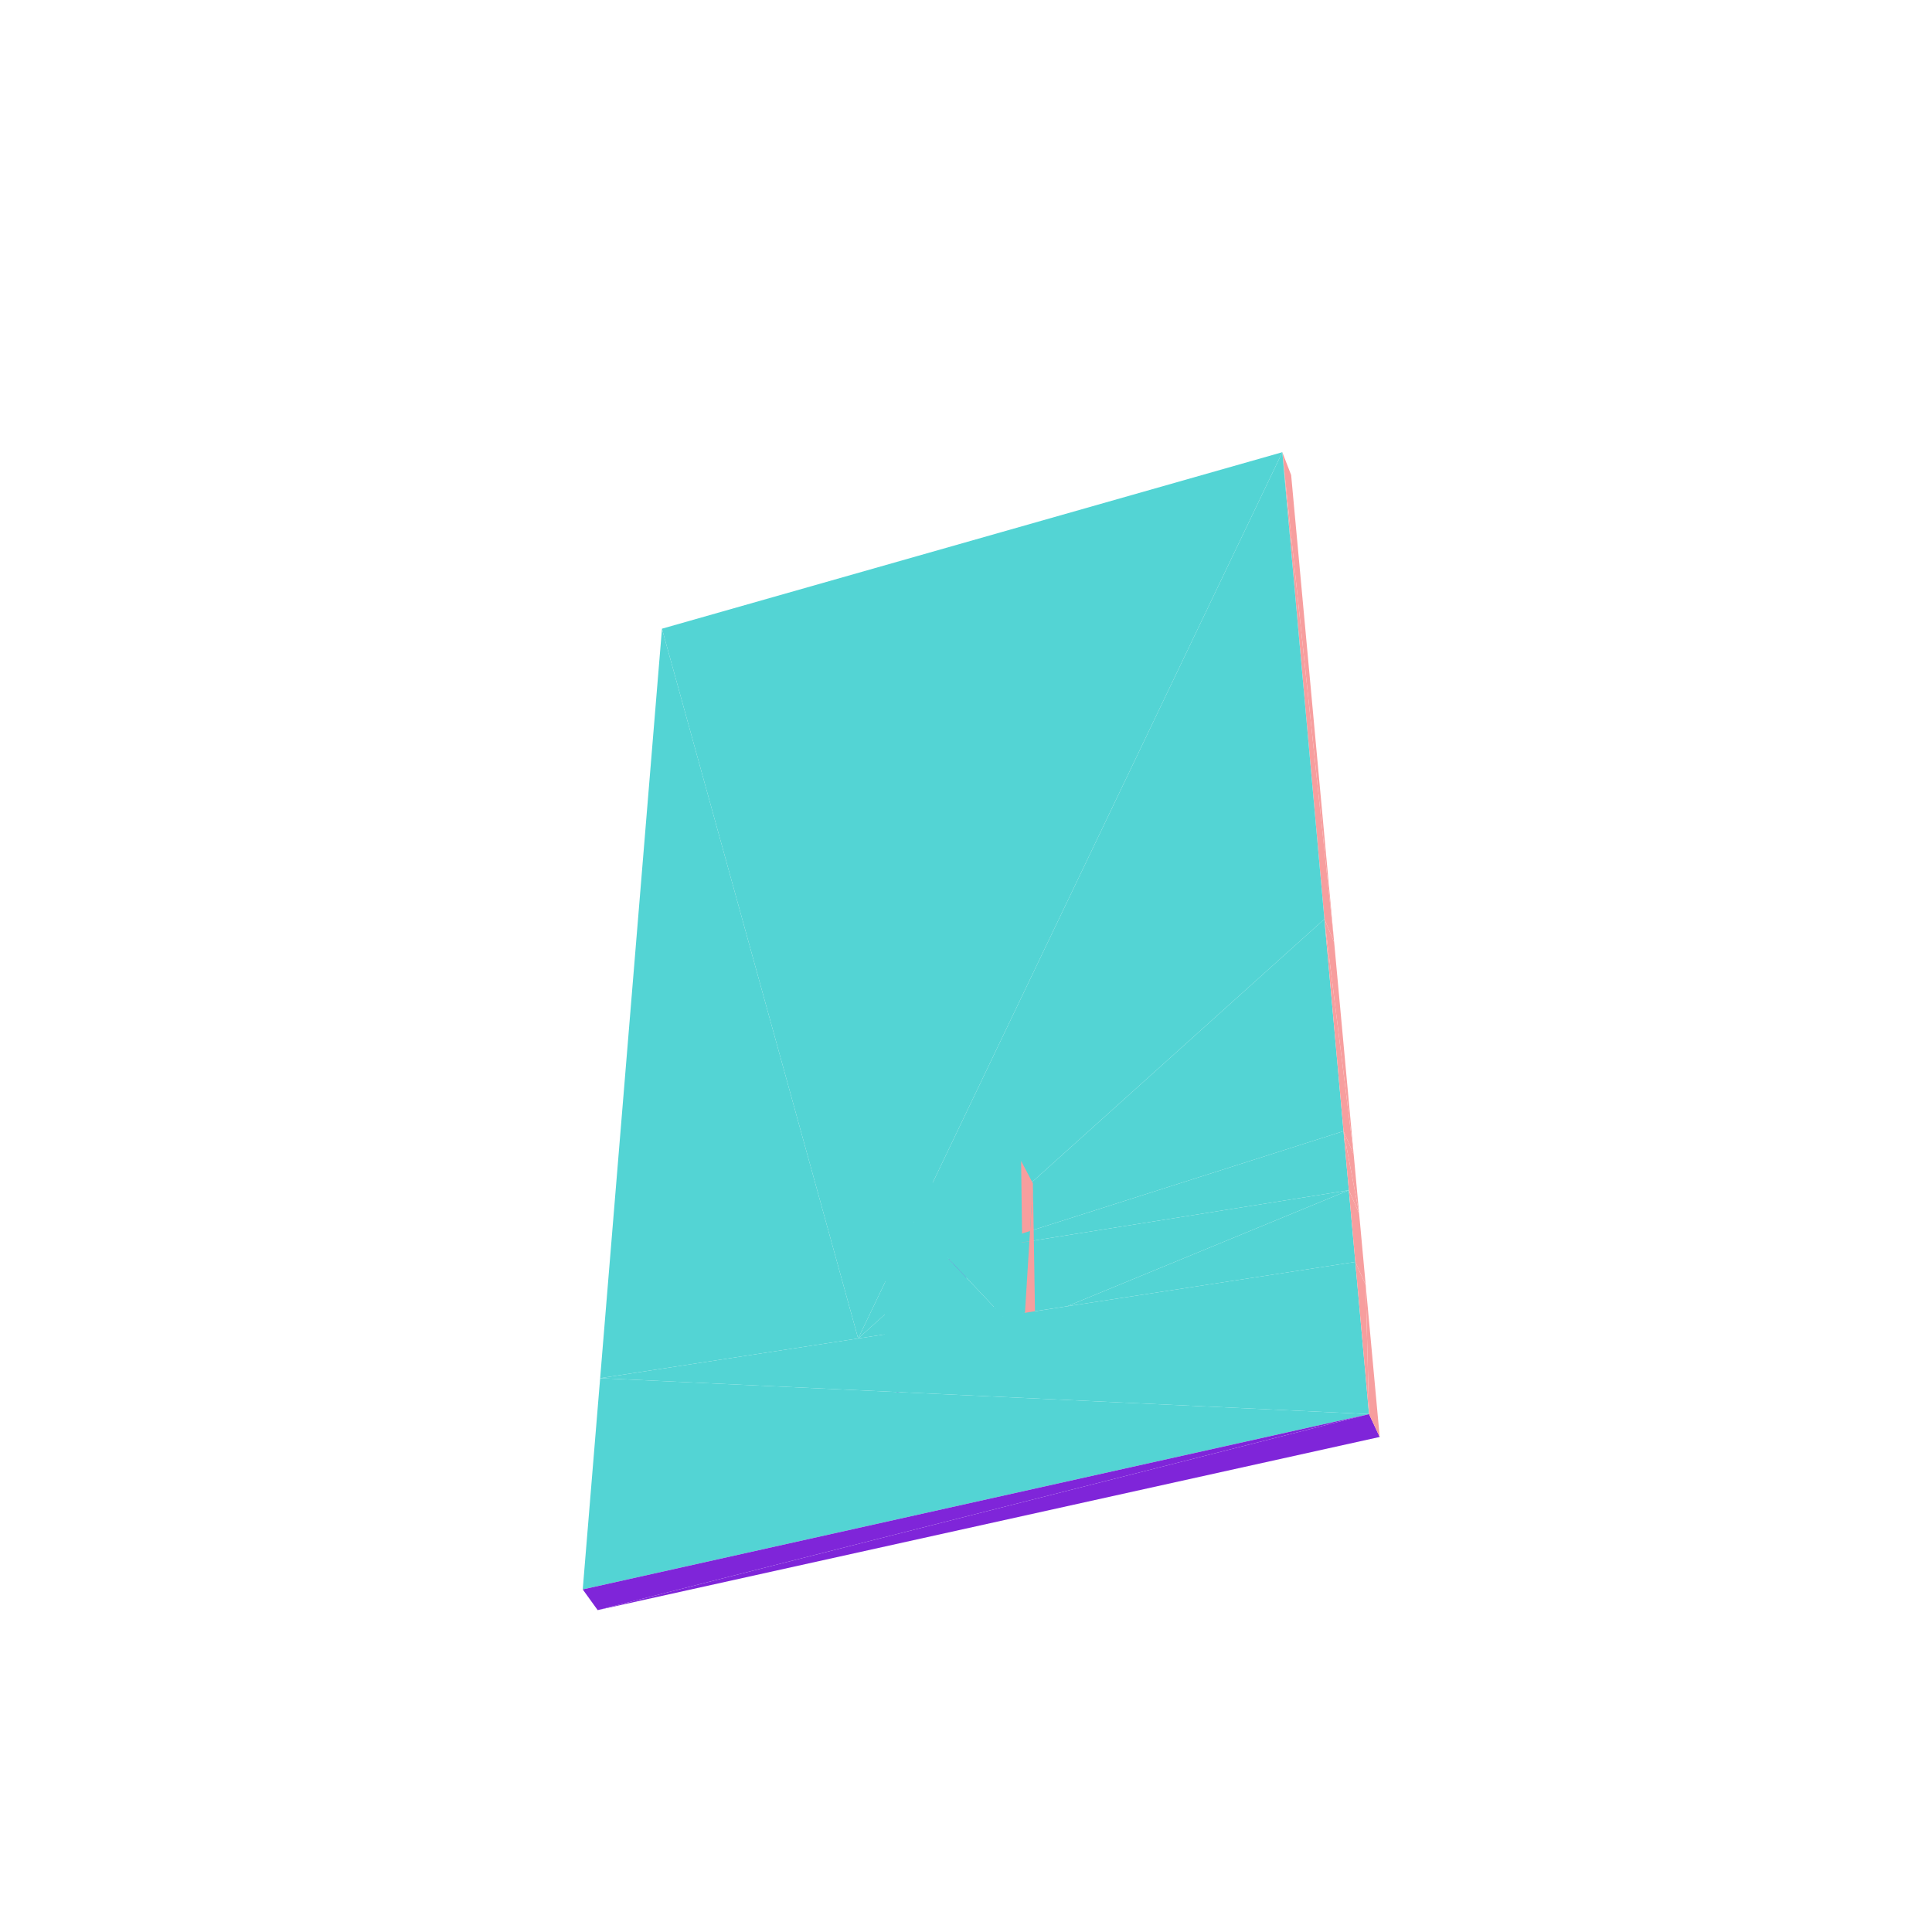 <?xml version="1.0" encoding="UTF-8"?>
<!-- Generated by jsxcad -->
<!DOCTYPE svg PUBLIC "-//W3C//DTD SVG 1.1 Tiny//EN" "http://www.w3.org/Graphics/SVG/1.1/DTD/svg11-tiny.dtd">
<svg viewBox="-250 -250 500 500" width="500" height="500" xmlns="http://www.w3.org/2000/svg"><path d="M81.864,-132.968L95.279,-6.151L84.148,-127.063z" style="fill:rgb(247,158,158)"/><path d="M-78.681,-87.294L-27.909,96.393L81.864,-132.968z" style="fill:rgb(83,212,212)"/><path d="M95.279,-6.151L81.864,-132.968L92.755,-12.149z" style="fill:rgb(247,158,158)"/><path d="M-27.909,96.393L-78.681,-87.294L-94.681,106.674zM81.864,-132.968L-27.909,96.393L92.755,-12.149z" style="fill:rgb(83,212,212)"/><path d="M92.755,-12.149L100.331,48.729L95.279,-6.151z" style="fill:rgb(247,158,158)"/><path d="M92.755,-12.149L-4.427,75.271L97.703,42.742z" style="fill:rgb(83,212,212)"/><path d="M-2.171,74.552L-1.075,81.252L1,80.249z" style="fill:rgb(162,50,222)"/><path d="M-4.259,75.561L-2.989,82.536L-1.075,81.252z" style="fill:rgb(183,62,221)"/><path d="M1.2379971373029708e-14,73.86L1,80.249L3.159,79.564z" style="fill:rgb(139,40,220)"/><path d="M-2.989,82.536L-7.876,78.373L-4.668,84.052z" style="fill:rgb(203,77,216)"/><path d="M2.174,73.513L3.159,79.564L5.322,79.223z" style="fill:rgb(115,34,214)"/><path d="M-4.668,84.052L-9.269,80.069L-6.051,85.743z" style="fill:rgb(220,94,208)"/><path d="M4.268,73.524L5.322,79.223L7.407,79.239z" style="fill:rgb(92,32,204)"/><path d="M-1.075,81.252L-2.171,74.552L-4.259,75.561z" style="fill:rgb(162,50,222)"/><path d="M-2.989,82.536L-4.259,75.561L-6.184,76.851z" style="fill:rgb(183,62,221)"/><path d="M1,80.249L1.2379971373029708e-14,73.86L-2.171,74.552z" style="fill:rgb(139,40,220)"/><path d="M100.331,48.729L92.755,-12.149L97.703,42.742z" style="fill:rgb(247,158,158)"/><path d="M-7.876,78.373L-2.989,82.536L-6.184,76.851z" style="fill:rgb(203,77,216)"/><path d="M-6.051,85.743L-10.311,81.878L-7.083,87.547z" style="fill:rgb(233,112,197)"/><path d="M3.159,79.564L2.174,73.513L8.253314248686472e-15,73.86z" style="fill:rgb(115,34,214)"/><path d="M6.203,73.893L7.407,79.239L9.335,79.613z" style="fill:rgb(71,33,192)"/><path d="M-9.269,80.069L-4.668,84.052L-7.876,78.373z" style="fill:rgb(220,94,208)"/><path d="M5.322,79.223L4.268,73.524L2.174,73.513z" style="fill:rgb(92,32,204)"/><path d="M-7.083,87.547L-10.961,83.73L-7.725,89.396z" style="fill:rgb(242,130,183)"/><path d="M11.033,80.332L6.203,73.893L9.335,79.613z" style="fill:rgb(51,38,177)"/><path d="M-2.171,74.552L-4.427,75.271L-5.323,76.076zM-4.259,75.561L-5.323,76.076L-6.184,76.851z" style="fill:rgb(83,212,212)"/><path d="M-10.311,81.878L-6.051,85.743L-9.269,80.069z" style="fill:rgb(233,112,197)"/><path d="M7.407,79.239L6.203,73.893L4.268,73.524z" style="fill:rgb(71,33,192)"/><path d="M-7.725,89.396L-11.193,85.556L-7.95,91.22z" style="fill:rgb(246,149,167)"/><path d="M12.434,81.371L7.906,74.609L11.033,80.332z" style="fill:rgb(34,46,160)"/><path d="M-10.961,83.73L-7.083,87.547L-10.311,81.878z" style="fill:rgb(242,130,183)"/><path d="M-7.876,78.373L-9.637,79.957L-9.98,80.935zM4.268,73.524L3.283,73.336L2.174,73.513zM6.203,73.893L4.437,73.152L3.283,73.336zM-9.269,80.069L-9.98,80.935L-10.311,81.878z" style="fill:rgb(83,212,212)"/><path d="M6.203,73.893L11.033,80.332L7.906,74.609z" style="fill:rgb(51,38,177)"/><path d="M-11.193,85.556L-7.749,92.949L-7.95,91.22z" style="fill:rgb(246,167,149)"/><path d="M-9.637,79.957L-10.591,80.815L-10.961,83.73z" style="fill:rgb(83,212,212)"/><path d="M-11.193,85.556L-7.725,89.396L-10.961,83.73z" style="fill:rgb(246,149,167)"/><path d="M13.485,82.69L9.312,75.644L12.434,81.371z" style="fill:rgb(21,57,142)"/><path d="M7.906,74.609L5.663,72.956L4.437,73.152zM-10.591,80.815L-12.778,82.783L-11.311,86.489z" style="fill:rgb(83,212,212)"/><path d="M7.906,74.609L12.434,81.371L9.312,75.644z" style="fill:rgb(34,46,160)"/><path d="M-10.995,87.286L-7.127,94.516L-7.749,92.949z" style="fill:rgb(242,183,130)"/><path d="M-7.749,92.949L-11.193,85.556L-10.995,87.286z" style="fill:rgb(246,167,149)"/><path d="M9.312,75.644L13.485,82.69L10.364,76.962z" style="fill:rgb(21,57,142)"/><path d="M-9.727,90.489L-12.778,82.783L-17.53,87.057z" style="fill:rgb(83,212,212)"/><path d="M-7.127,94.516L-10.995,87.286L-10.375,88.853z" style="fill:rgb(242,183,130)"/><path d="M-10.995,87.286L-11.193,85.556L-11.311,86.489zM10.364,76.962L10.03,76.173L9.312,75.644zM-4.497,92.789L-17.53,87.057L-27.909,96.393zM-20.427,58.912L14.858,96.297L14.259,50.447zM-9.353,90.197L-10.375,88.853L-10.058,89.654zM13.4,78.658L10.03,76.173L12.078,81.009zM11.356,79.305L11.02,78.513L11.255,80.238z" style="fill:rgb(83,212,212)"/><path d="M14.858,96.297L17.328,56.277L14.259,50.447z" style="fill:rgb(247,158,158)"/><path d="M-7.966,91.263L-10.058,89.654L-9.727,90.489zM12.078,81.009L11.356,79.305L10.954,83.009zM11.056,82.072L10.428,83.943L10.954,83.009zM-4.323,92.406L-6.268,92.01L-5.4,92.391zM-2.206,92.436L-5.4,92.391L-4.497,92.789zM9.396,85.778L7.284,88.389L8.32,87.692zM97.703,42.742L-3.994059993653477e-15,73.86L99.081,58.03zM7.998,87.507L6.288,89.059L7.284,88.389zM2.208,91.4L2.7587881363273566e-14,92.096L1.126,91.923zM4.332,90.374L1.126,91.923L2.297,91.742zM8.32,87.692L2.297,91.742L6.397,91.111z" style="fill:rgb(83,212,212)"/><path d="M97.703,42.742L101.738,64.008L100.331,48.729z" style="fill:rgb(247,158,158)"/><path d="M26.168,88.067L13.4,78.658L6.397,91.111zM26.168,88.067L99.081,58.03L5.663,72.956zM14.858,96.297L-20.427,58.912L-21.277,104.707z" style="fill:rgb(83,212,212)"/><path d="M17.328,56.277L14.858,96.297L18.052,102.09zM101.738,64.008L97.703,42.742L99.081,58.03z" style="fill:rgb(247,158,158)"/><path d="M-17.892,110.398L14.858,96.297L-21.277,104.707zM14.858,96.297L-17.892,110.398L18.052,102.09z" style="fill:rgb(127,37,217)"/><path d="M104.304,115.964L-94.681,106.674L-99.19,161.34zM99.081,58.03L26.168,88.067L100.754,76.583z" style="fill:rgb(83,212,212)"/><path d="M100.754,76.583L101.738,64.008L99.081,58.03zM101.738,64.008L100.754,76.583L103.444,82.547z" style="fill:rgb(247,158,158)"/><path d="M-94.681,106.674L104.304,115.964L100.754,76.583z" style="fill:rgb(83,212,212)"/><path d="M-95.325,166.697L104.304,115.964L-99.19,161.34z" style="fill:rgb(127,37,217)"/><path d="M104.304,115.964L103.444,82.547L100.754,76.583z" style="fill:rgb(247,158,158)"/><path d="M104.304,115.964L-95.325,166.697L107.066,121.885z" style="fill:rgb(127,37,217)"/><path d="M103.444,82.547L104.304,115.964L107.066,121.885z" style="fill:rgb(247,158,158)"/></svg>
